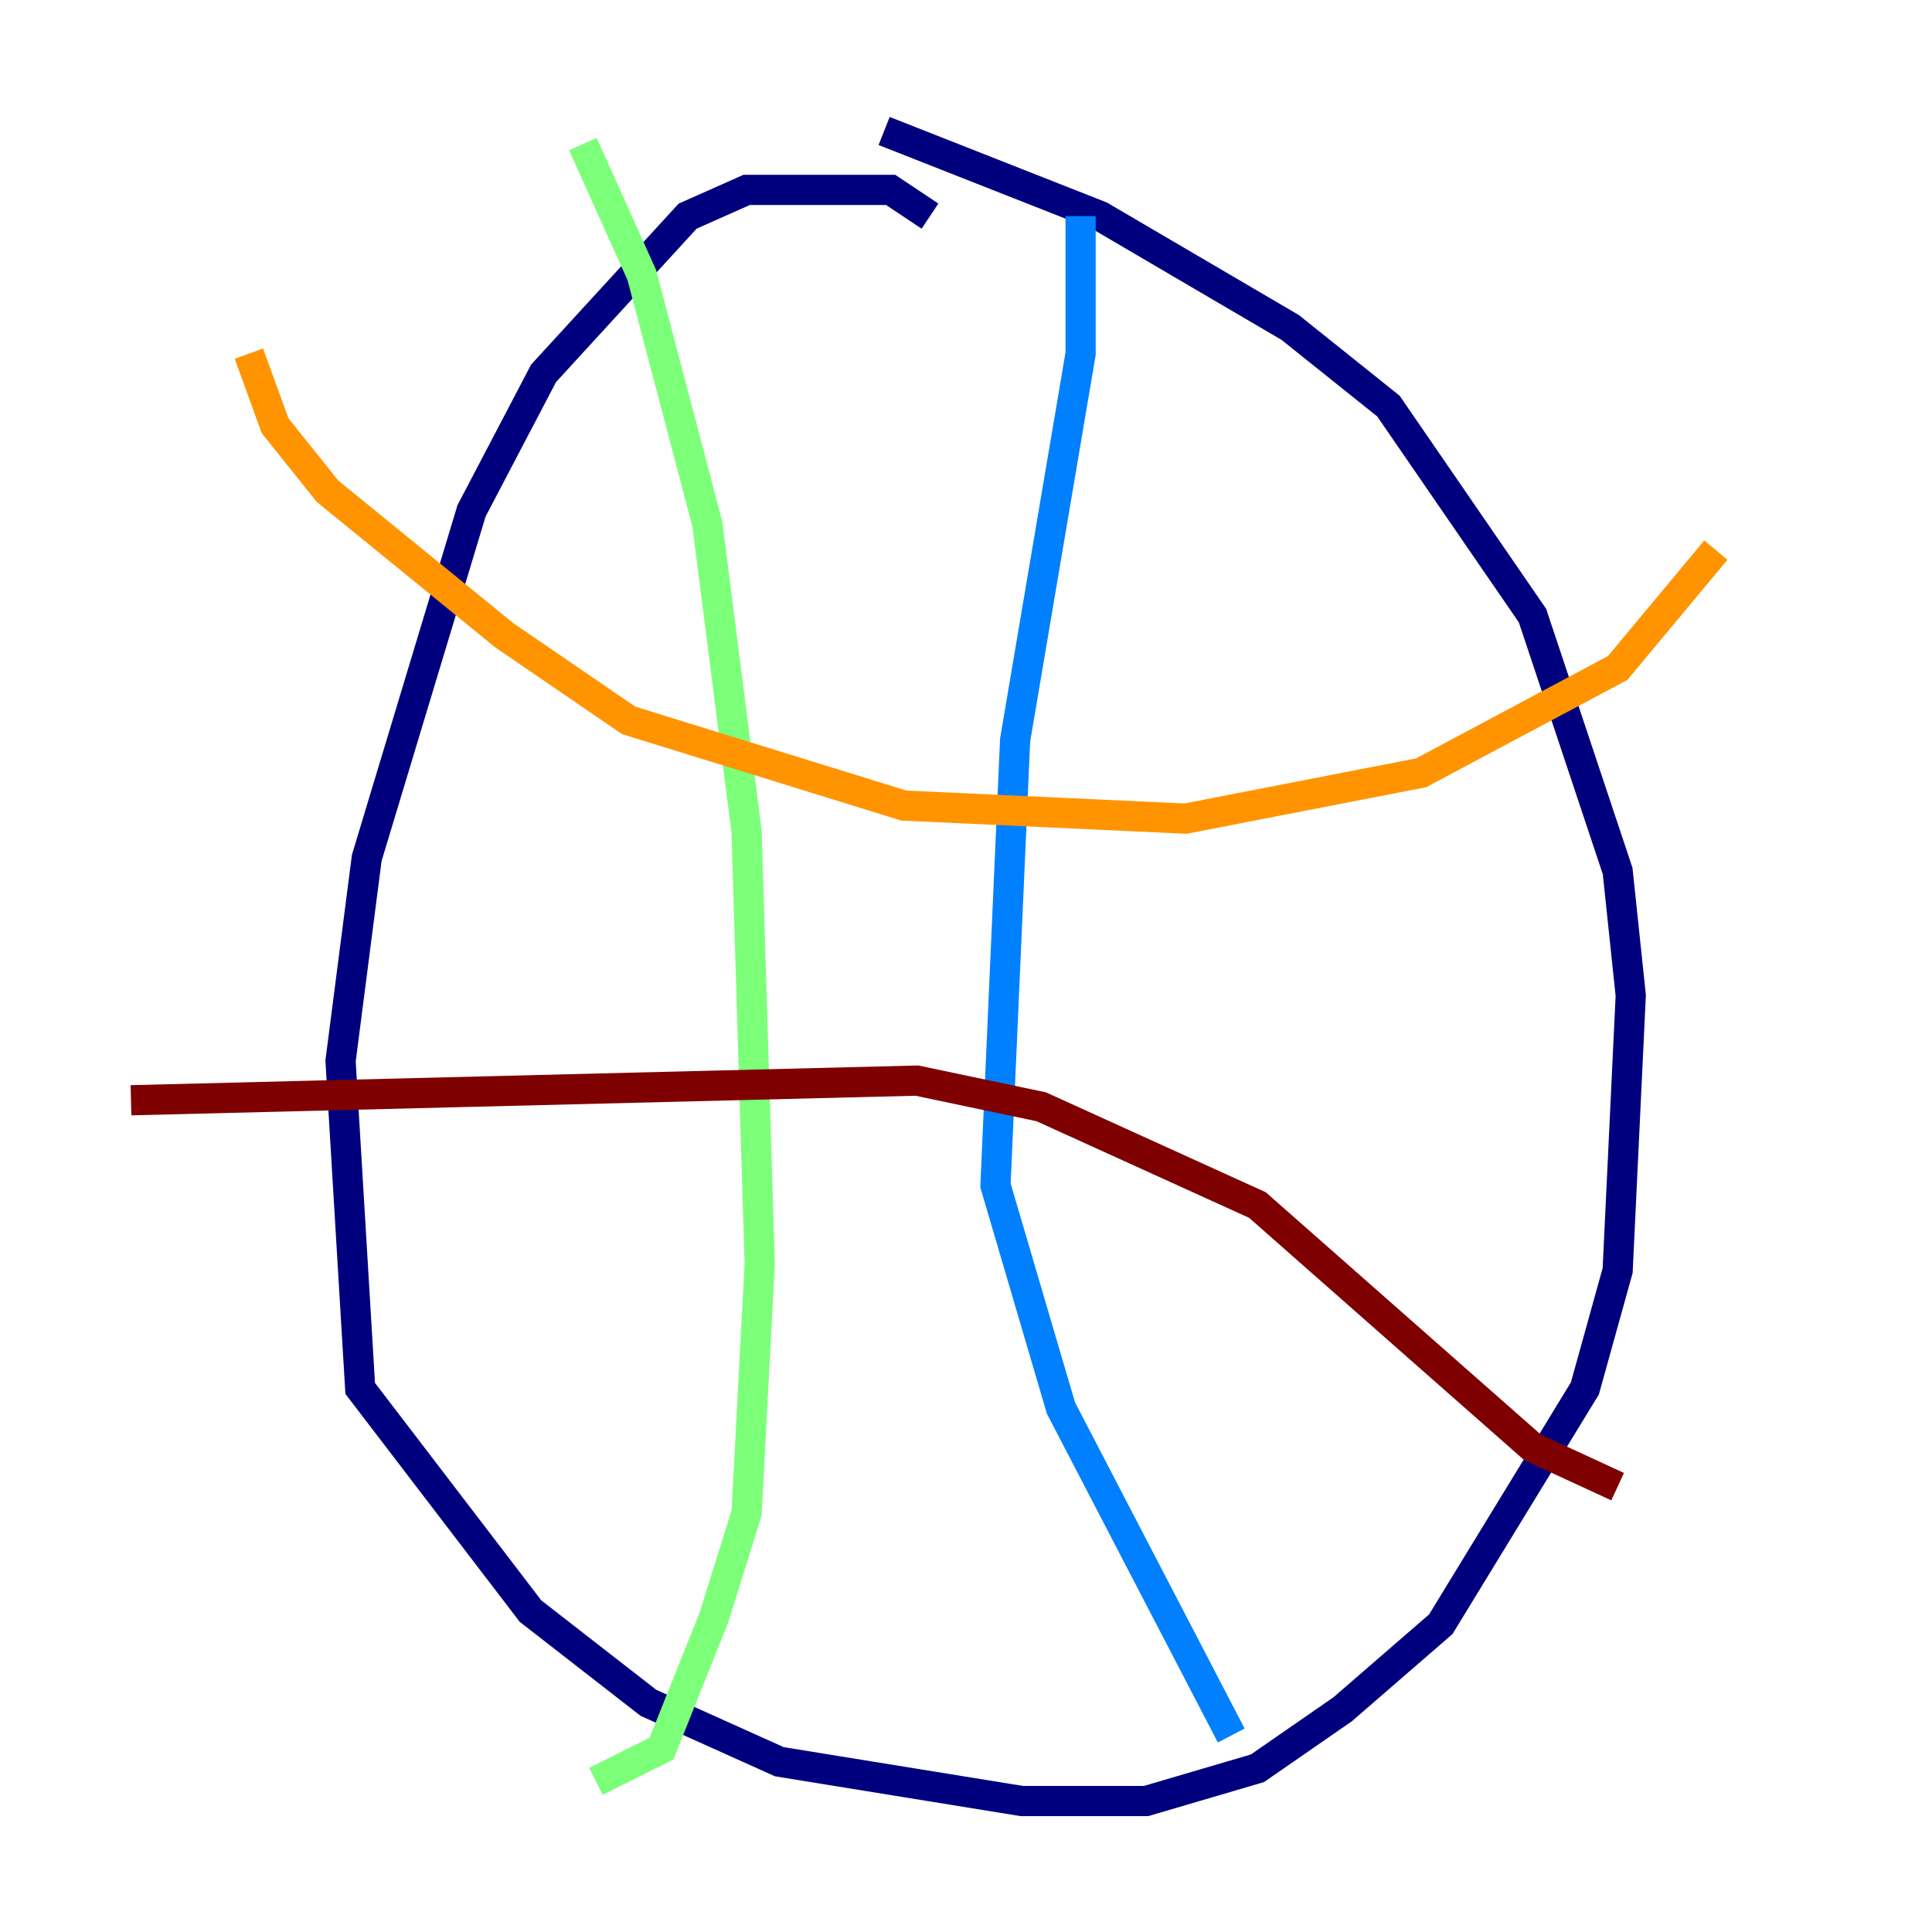 <?xml version="1.0" encoding="utf-8" ?>
<svg baseProfile="tiny" height="128" version="1.2" viewBox="0,0,128,128" width="128" xmlns="http://www.w3.org/2000/svg" xmlns:ev="http://www.w3.org/2001/xml-events" xmlns:xlink="http://www.w3.org/1999/xlink"><defs /><polyline fill="none" points="61.614,14.319 59.01,12.583 49.464,12.583 45.559,14.319 36.014,24.732 31.241,33.844 24.298,56.841 22.563,70.291 23.864,91.986 35.146,106.739 42.956,112.814 51.634,116.719 67.688,119.322 75.932,119.322 83.308,117.153 88.949,113.248 95.458,107.607 105.003,91.986 107.173,84.176 108.041,65.953 107.173,57.709 101.532,40.786 91.986,26.902 85.478,21.695 72.895,14.319 58.576,8.678" stroke="#00007f" stroke-width="2" /><polyline fill="none" points="71.593,14.319 71.593,23.43 67.254,49.031 65.953,78.536 70.291,93.288 81.573,114.983" stroke="#0080ff" stroke-width="2" /><polyline fill="none" points="38.617,9.546 42.522,18.224 46.861,34.712 49.464,55.105 50.332,83.742 49.464,100.231 47.295,107.173 43.824,115.851 39.485,118.02" stroke="#7cff79" stroke-width="2" /><polyline fill="none" points="16.488,23.43 18.224,28.203 21.695,32.542 33.41,42.088 41.654,47.729 59.878,53.37 78.536,54.237 94.156,51.2 107.173,44.258 113.681,36.447" stroke="#ff9400" stroke-width="2" /><polyline fill="none" points="8.678,72.895 60.746,71.593 68.99,73.329 83.308,79.837 101.532,95.891 107.173,98.495" stroke="#7f0000" stroke-width="2" /></svg>